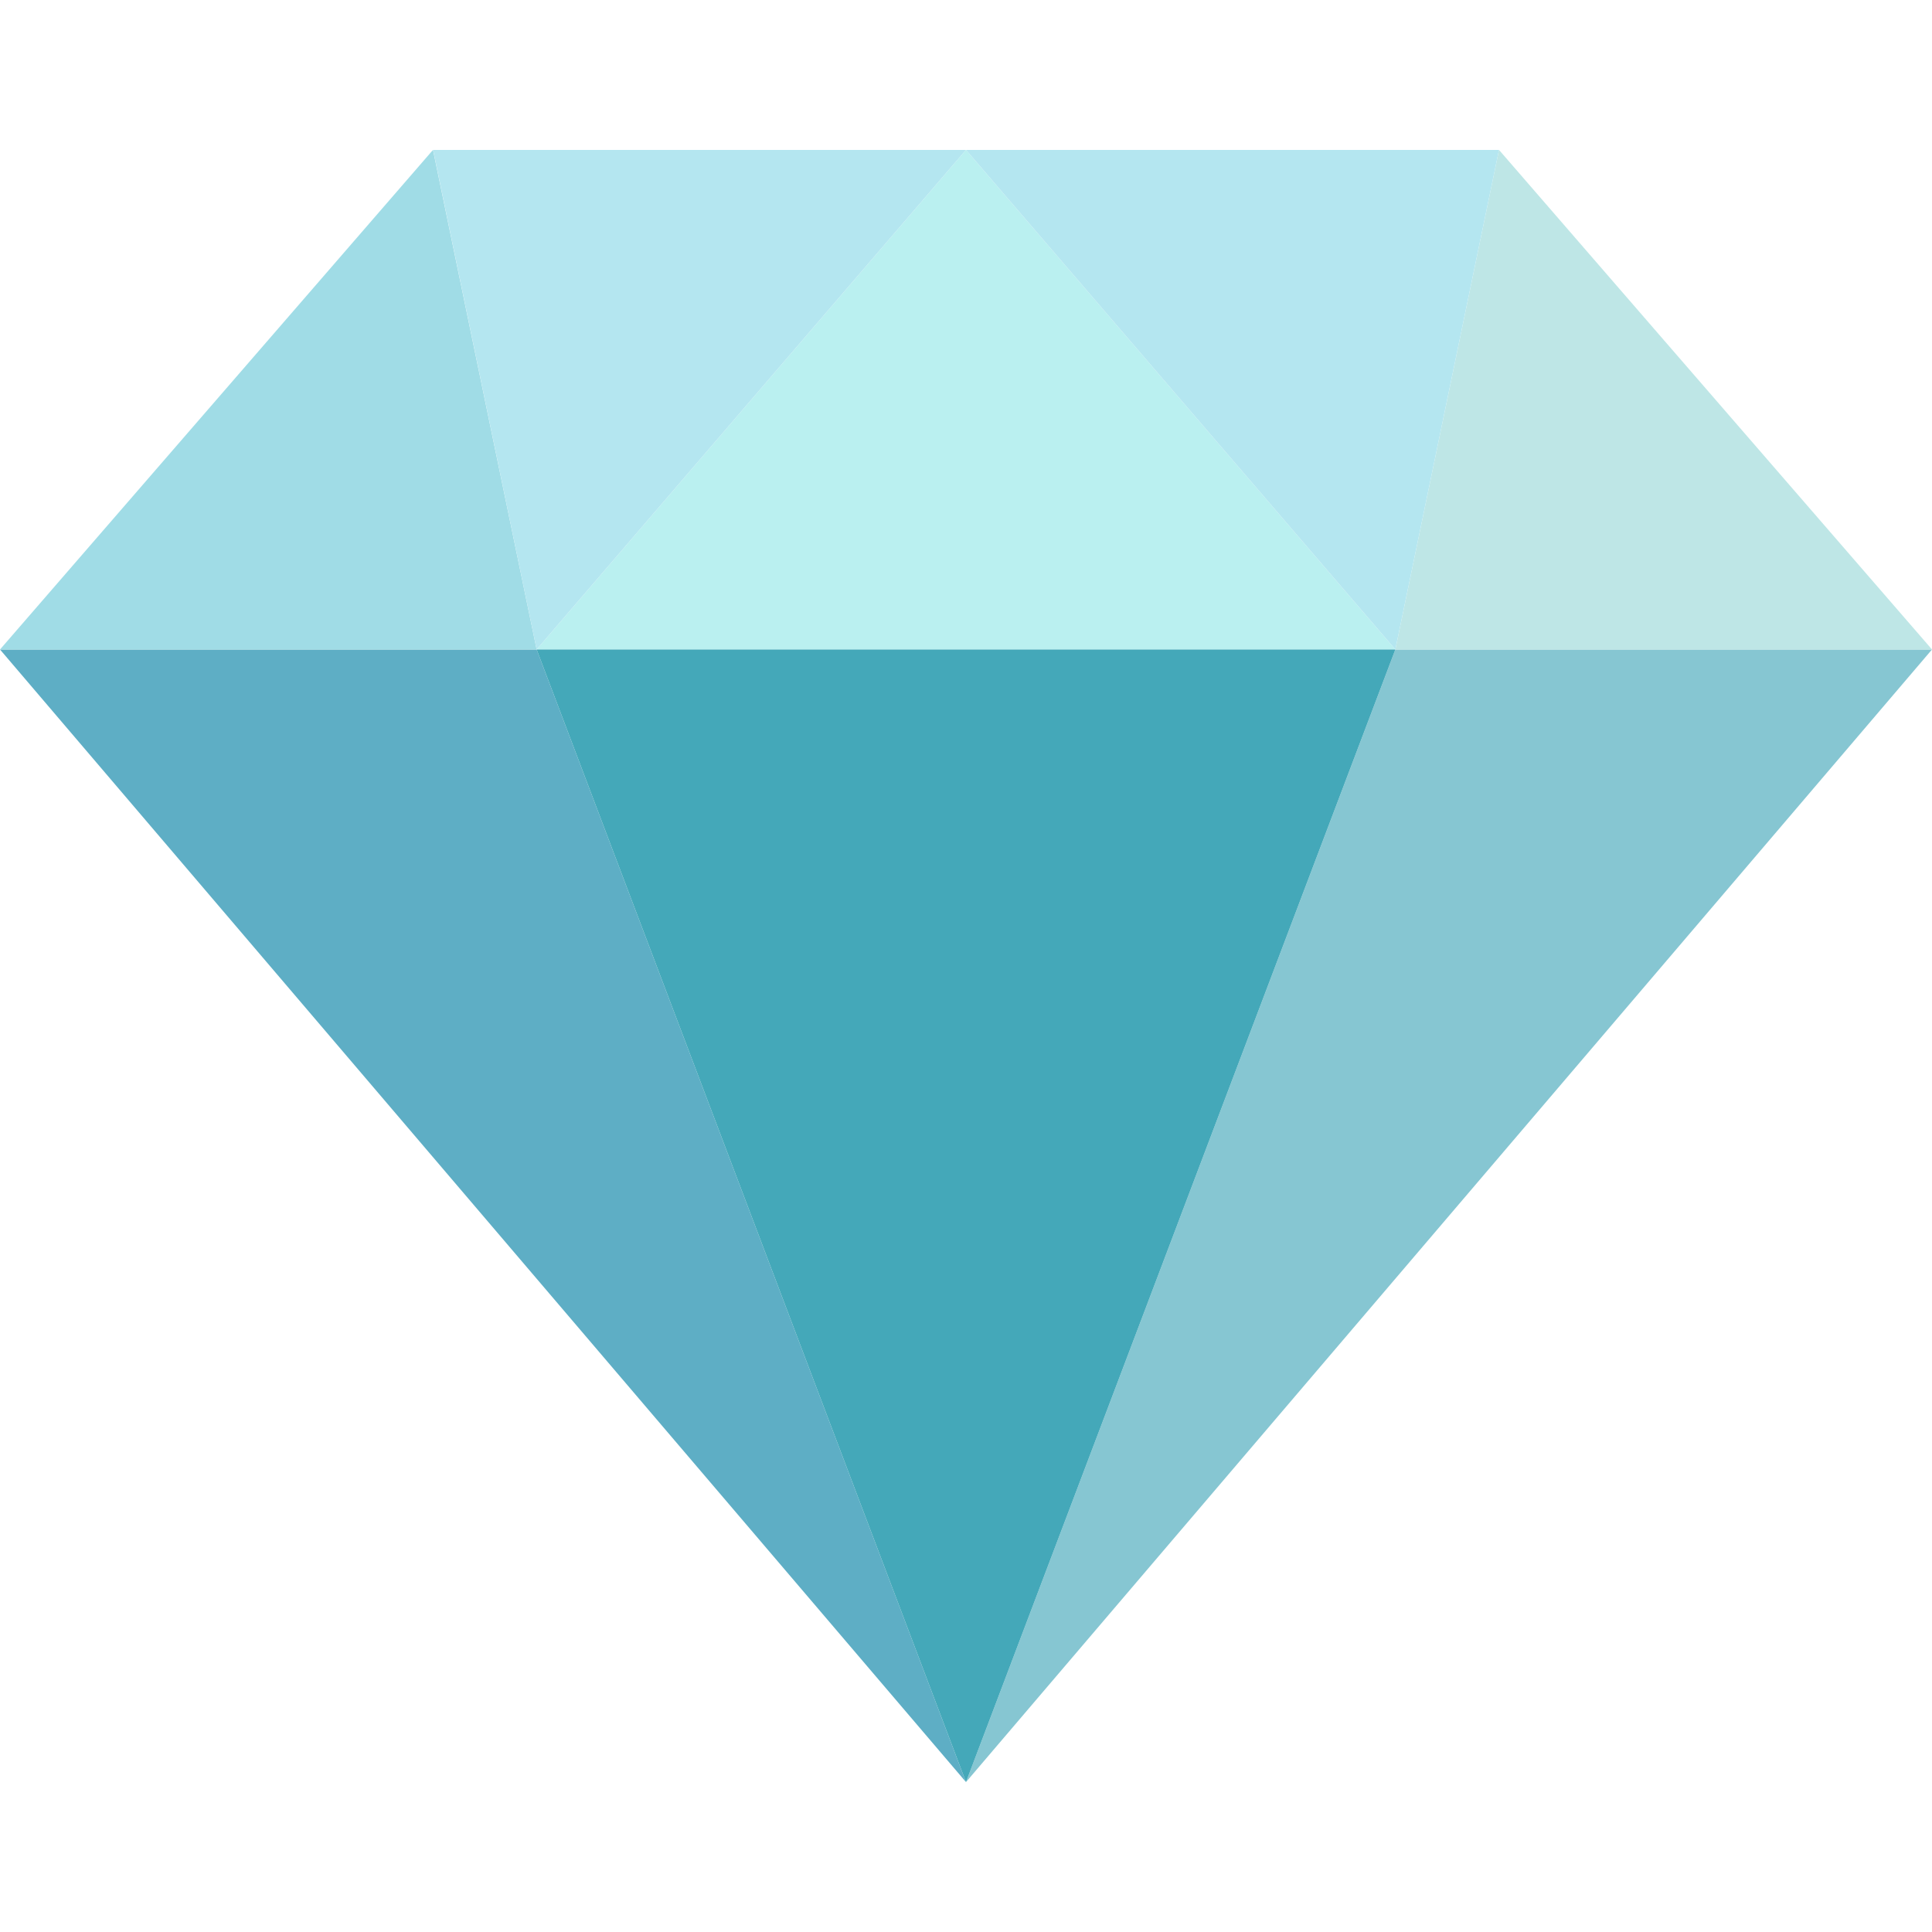 <svg width="17" height="17" viewBox="0 0 17 17" fill="none" xmlns="http://www.w3.org/2000/svg">
<g clip-path="url(#clip0_1926_1260)">
<path d="M0 5.715L8.5 15.681L4.722 5.715H0Z" fill="#5EAEC5"/>
<path d="M12.278 5.715L8.5 15.681L17 5.715H12.278Z" fill="#86C6D2"/>
<path d="M8.5 5.715H12.278L8.5 1.319L4.722 5.715H8.5Z" fill="#BAF0F0"/>
<path d="M8.5 5.715H4.722L8.5 15.681L12.278 5.715H8.5Z" fill="#44A8B9"/>
<path d="M3.81 1.319L0 5.715H4.722L3.81 1.319Z" fill="#A0DCE6"/>
<path d="M17 5.715L13.19 1.319L12.278 5.715H17Z" fill="#BEE6E6"/>
<path d="M13.19 1.319H8.5L12.278 5.715L13.19 1.319Z" fill="#B4E6F0"/>
<path d="M8.5 1.319H3.811L4.722 5.715L8.5 1.319Z" fill="#B4E6F0"/>
</g>
<defs>
<clipPath id="clip0_1926_1260">
<rect width="17" height="17" fill="white"/>
</clipPath>
</defs>
</svg>
